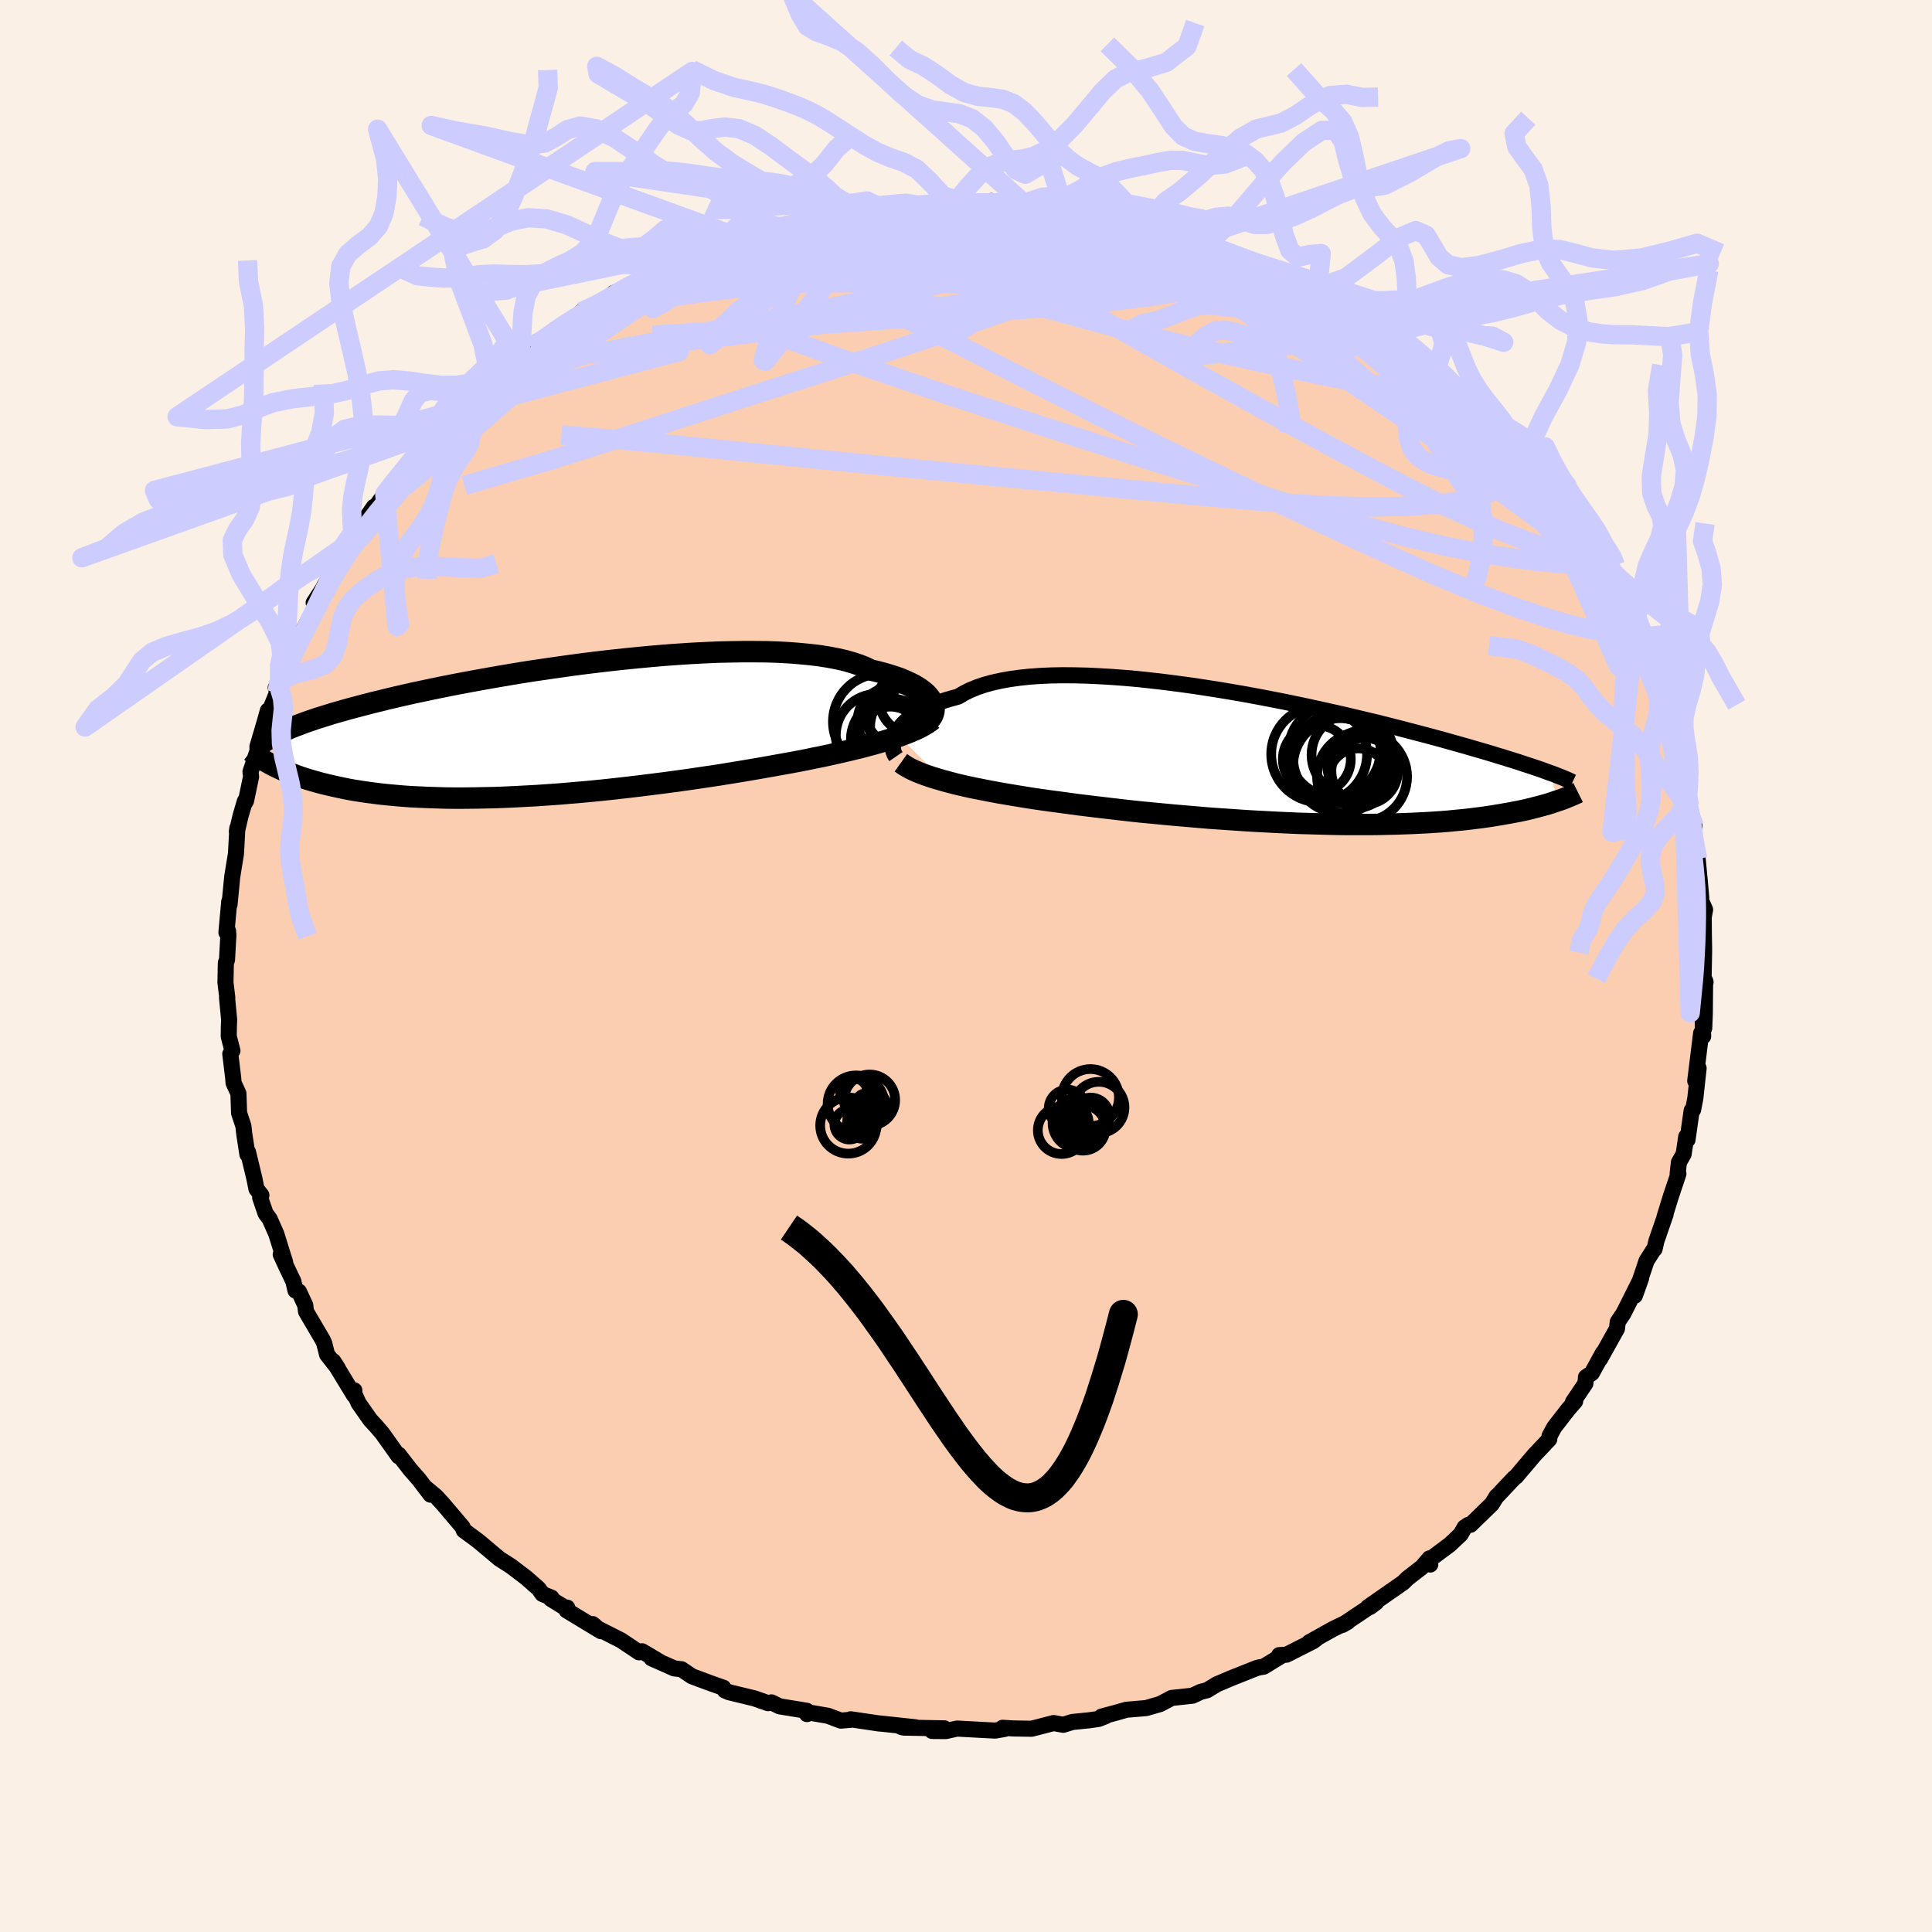 <svg xmlns="http://www.w3.org/2000/svg" width="500" height="500" viewBox="-100 -100 200 200"><defs><clipPath id="c"><path d="m39.42-3.03-.15-.23-.19-.24-.22-.24-.27-.23-.3-.23-.34-.23-.38-.22-.42-.21-.46-.21-.49-.21-.54-.19-.57-.18-.61-.18-.64-.17-.69-.16-.56-.27-.64-.26-.7-.23-.76-.22-.83-.19-.89-.17-.94-.15-1-.12-1.05-.1-1.11-.09-1.14-.06-1.19-.04-1.23-.01h-1.26l-1.29.02-1.32.03-1.34.06-1.36.07-1.37.09-1.39.1-1.39.12L9-7.45l-1.4.14-1.39.15L4.83-7l-1.38.17-1.36.18-1.34.19-1.32.19-1.3.19-1.28.2-1.25.21-1.23.21-1.19.21-1.16.21-1.13.21-1.09.21-1.06.21-1.02.21-.99.21-.95.2-.92.21-.88.2-.84.2-.81.2-.78.19-.74.19-.72.19-.68.18-.66.18-.62.18-.61.17-.57.18-.55.17-.52.16-.5.17-.47.16-.45.16-.42.16-.41.15-.38.15-.36.15-.34.15-.32.14-1.31 3.34.26.14.27.13.28.14.3.14.31.14.32.14.34.14.36.13.37.14.39.14.4.13.42.13.44.13.46.13.48.13.5.12.52.12.53.12.57.12.58.12.61.11.64.1.66.1.69.09.71.09.75.08.77.07.79.07.83.06.85.04.89.04.9.03.94.03.96.01h.98l1.02-.01 1.03-.02 1.06-.02L-4.83 7l1.1-.05 1.12-.06 1.13-.06 1.15-.08 1.16-.08L2 6.57l1.18-.1 1.2-.11 1.19-.12 1.2-.13 1.21-.14 1.2-.14 1.2-.15 1.19-.15 1.19-.16 1.18-.16 1.16-.17 1.15-.17 1.14-.17 1.11-.18 1.1-.18 1.07-.18 1.05-.18 1.02-.18.99-.18.91-.16.91-.17.88-.17.86-.18.85-.17.83-.18.8-.18.78-.18.76-.18.74-.18.71-.19.68-.18.66-.19.63-.19.6-.19"/></clipPath><clipPath id="b"><path d="m-39.84-2.57.17-.29.21-.29.24-.29.28-.29.31-.28.35-.28.39-.27.43-.26.47-.26.5-.24.54-.23.58-.23.62-.21.65-.19.69-.19.57-.34.64-.32.7-.29.76-.26.83-.23.89-.2.95-.17 1-.14 1.05-.11 1.1-.08 1.15-.05 1.19-.02 1.23.01 1.26.03 1.29.06 1.32.08 1.34.1 1.36.12 1.38.15 1.39.16 1.39.18 1.4.19 1.39.21 1.4.22 1.38.23 1.38.24 1.36.25 1.35.26 1.33.26 1.3.27 1.28.27 1.26.28 1.22.27 1.2.27 1.17.28 1.13.27 1.1.26 1.06.27 1.03.26.99.26.96.25.92.24.89.24.85.23.81.23.79.22.75.21.72.21.69.2.66.19.63.19.61.19.58.17.56.18.53.16.5.16.48.16.46.15.43.14.41.14.39.13.37.13.35.13.33.12.91 2.9-.26.09-.28.09-.28.1-.3.09-.32.09-.33.09-.34.09-.36.09-.37.1-.38.09-.41.09-.42.09-.43.08-.46.09-.47.08-.49.09-.51.08-.53.09-.55.08-.57.08-.59.07-.62.08-.65.07-.66.06-.7.07-.72.06-.74.05-.77.05-.8.04-.82.04-.85.03-.87.03-.9.02-.93.02-.95.01H7.1l-1.02-.01-1.03-.02-1.06-.03-1.08-.03-1.09-.03L.71 6.7l-1.12-.05-1.13-.06-1.15-.06-1.16-.07-1.16-.08-1.17-.08-1.17-.08-1.18-.1-1.17-.1-1.18-.1-1.17-.11-1.16-.11-1.16-.11-1.14-.12-1.14-.13-1.11-.13-1.11-.13-1.08-.13-1.06-.13-1.04-.14-1.02-.14-.92-.12-.91-.13-.89-.13-.88-.14-.85-.14-.84-.14-.82-.14-.8-.15-.78-.15-.76-.15-.73-.15-.71-.16-.68-.16-.65-.17-.63-.17"/></clipPath><filter id="a"><feTurbulence baseFrequency=".05" numOctaves="3" result="noise" type="noise"/><feDisplacementMap in="SourceGraphic" in2="noise" scale="2"/></filter></defs><rect width="100%" height="100%" x="-100" y="-100" fill="linen"/><path fill="#FBCEB1" stroke="#000" stroke-linejoin="round" stroke-width="1.667" d="m76.35 1.52.21.16-.05-.17-.03 3.44-.06 1.49-.16-1.1.05 1.94-.21-.33-.61 4.95.22-.64.13-.68-.34 3.11-.23 1.19-.15.08-.43 3.03-.13-.33-.27 1.81-.49.86-.13 1.16.08.02-.79 2.36-.65 2.11.11-.26-.95 2.75-.19.83-.04-.02-.79 1.24-1.21 3.61.64-1.79-.94 1.88-.89 1.76-.58.86-.08.7-1.75 3.14.29-.62-1.14 2.08-.61.42-.06.66-1.28 1.9.22-.06-.72.83-1.45 1.87-.48.89-.03.34-1.56 1.65-1.88 2.22-.13.08-.31.32-1.62 1.72.04-.07-.48.78-2.22 2.16h-.21l-.39.26-.41.72-1.13 1.07-2.23 1.66.21.4-.08-.64-.78.91-1.51 1.17-.42.42-3.66 2.55.21-.01.65-.49-3.5 2.34.54-.31-1.49.72-2.49 1.39.75-.37-.35.26-2.74 1.39-.77.05.33.01-1.93 1.18-.43.07-.31.08-2.64 1.05-1.48.63-1 .61-.66.17-.86.4-2.15.23-1.19.63-1.45.42-2.04.17-1.04.3-1.54.41.42-.04-.71.28-.95.14-1.78.18-.94.29-1-.18-2.28.59-1.88-.03-1.12-.07.21.12-.98.17-1.01-.05-2.94-.16-1.15.26-1.43-.01 1.27-.27-4.22-.08-.26-.07 1.5.04-4.1-.44.36.05-2.98-.44.04.05-1.05.09-1.33-.5-1.85-.32-.33.14-.02-.34-2.82-.46-.84-.41-.36.08-1.39-.49-2.64-.64-.44-.19-.14-.27-1.35-.48-1.91-.71-1.08-.73-.76-.09-2.34-1.04.89.38-1.87-1.11-.31.11-1.89-1.26-2.4-1.21-.51-.45.85.73-3.55-2.15.06-.29.01.16-1.71-1.06.07-.13-.94-.38-.4-.56-1.3-1.14-1.57-1.19-1.2-.77-1.95-1.64-.31-.25-1.41-1.04-.12-.33-2.07-2.44-.68-.74-1.09-.91.52.73-1.22-1.6-.87-.99-1.21-1.56-.01.17-1.7-2.39-.57-.66-.66-.72-1.2-1.71-.52-1.13.07-.21-.03.51-2.15-3.53.48.74-1.12-1.43-.3-1.18-.17-.36-1.71-2.91-.08-.65-.66-1.42-.35-.1-.22-.95-.82-1.72-.49-1.07.46.82-.92-2.95-.68-1.54-.43-.58-.56-1.64.13-.24-.51-.65-.22-1.1-.66-2.73-.06.25-.33-2.16-.08-.76-.45-1.36-.07-2.03-.5-1.08-.04-.52-.3-2.49.22-.33-.38-1.48.01-.98.03-.76-.22-2.31.03.04-.19-1.57.04-2.04.12-.31.14-2.53-.03-.45-.17.15.29-3.19.03.3.28-2.88.38-2.34.02-.26.13-2.44-.05.38.37-1.6.46-1.57-.07.3.19-.33.52-2.49-.06-.51.73-2.19-.01-.42.81-2.76.27-.97.2-.02.78-1.92-.17-.42.42-.54.64-2.1.41-.74.11-.09.69-1.43.39-.73 2.38-4.49-1.11 1.32 1.27-1.95-.18.2 1.04-1.68.44-.63 1.07-2.26.52-.2.47-1.06.75-1.11.85-1.23.2-.05.93-1.3 1.41-1.47 1.17-1.78.72-.62.54-.75.8-1.05 1.28-1.08 1.58-1.73-1.6 1.77 1.74-2.1 1.49-1.24.12-.01 1.84-1.83.63-.46-.2-.02 2.13-1.45.14-.41.44-.31.83-.74 1.34-.41.84-1.03.83-.59 1.36-.67.96-.89 3.67-1.8-.06-.07-.34-.04 2.68-1.12.01-.32.5-.26 3.4-1.22-.81.23 2.25-.97.27-.37 3.37-1.25-.52.2-.03.07 2.02-.71.28-.07 1.07-.19 3.63-1.2-.45.29.23-.12 2.52-.86 2.17-.18.44-.2.43-.1-.83.09 3.09-.25.35-.13 1.57-.25.63.01 2.22-.16 1.08-.07 1.32-.2.91-.05 1.8-.24 1.1.37h1.24l1.17-.31 2 .26.03.05 1.53.08-.11-.05 1.58.29 2.48.05.94.15.51.22 2.6.49-2.16-.6 2.01.38 3.67 1.05 1.69.15-.68-.2 1.29.46.22.17 3.03.76.45.27 2.4.97-.04-.04 2.2.89-1.16-.62 1.83.86.8.22 1.72.81 1.3.44.89.79.01-.04 1.11.35 1.61 1.08 1.93.97 1.94 1.47-.72-.69 1.15.6 2.72 1.77-1.45-.57 1.96 1.39 1.09.54-.16-.16 1.9 1.33 1.01.77.8 1.03 1.84 1.29-1.04-.75 1.71 1.33.56 1.1 2.8 2.51.63.97-.75-.94 2.19 2.2-.82-1.2 1.17 1.33 1.04 1.37.94 1.08.84 1.24 1 1.06 1.31 2.44.14-.28 1.07 2.05 1.14 1.33.36.53.62 1.24.3.71.14.2.46.62 1.04 1.47-.16-.08 1.15 2.35.97 1.82.04.63.69 1.34.49 1.14-.25-1.17 1.54 4.49.08-.46.47 1.53.44 1.95.02.14.33.73.73 2.32.21 1.31.69 2.09-.29.23.53 1.2.52 2.12-.47-1.06.36 1.78-.06.35.5 2.32.21 2.19.16 1.82-.13-.5.13.83.4.91-.14.75.01 1.73.03 1.68-.06 3.19.21.16" filter="url(#a)"/><path fill="#fff" d="m-39.84-2.57.17-.29.21-.29.24-.29.28-.29.31-.28.35-.28.39-.27.43-.26.47-.26.5-.24.54-.23.58-.23.62-.21.65-.19.69-.19.57-.34.64-.32.7-.29.76-.26.83-.23.89-.2.95-.17 1-.14 1.05-.11 1.1-.08 1.15-.05 1.19-.02 1.23.01 1.26.03 1.29.06 1.32.08 1.34.1 1.36.12 1.38.15 1.39.16 1.39.18 1.4.19 1.39.21 1.4.22 1.38.23 1.38.24 1.36.25 1.35.26 1.33.26 1.3.27 1.28.27 1.26.28 1.22.27 1.2.27 1.17.28 1.13.27 1.1.26 1.06.27 1.03.26.99.26.96.25.92.24.89.24.85.23.81.23.79.22.75.21.72.21.69.2.66.19.63.19.61.19.58.17.56.18.53.16.5.16.48.16.46.15.43.14.41.14.39.13.37.13.35.13.33.12.91 2.9-.26.09-.28.09-.28.1-.3.09-.32.09-.33.09-.34.09-.36.09-.37.1-.38.09-.41.09-.42.09-.43.08-.46.09-.47.08-.49.09-.51.08-.53.09-.55.08-.57.08-.59.07-.62.08-.65.07-.66.06-.7.07-.72.06-.74.05-.77.05-.8.04-.82.04-.85.03-.87.03-.9.02-.93.02-.95.01H7.1l-1.02-.01-1.03-.02-1.06-.03-1.08-.03-1.09-.03L.71 6.7l-1.12-.05-1.13-.06-1.15-.06-1.16-.07-1.16-.08-1.17-.08-1.17-.08-1.18-.1-1.17-.1-1.18-.1-1.17-.11-1.16-.11-1.16-.11-1.14-.12-1.14-.13-1.11-.13-1.11-.13-1.08-.13-1.06-.13-1.04-.14-1.02-.14-.92-.12-.91-.13-.89-.13-.88-.14-.85-.14-.84-.14-.82-.14-.8-.15-.78-.15-.76-.15-.73-.15-.71-.16-.68-.16-.65-.17-.63-.17" filter="url(#a)" transform="translate(32.61 -21.52)"/><path fill="#fff" d="m39.42-3.03-.15-.23-.19-.24-.22-.24-.27-.23-.3-.23-.34-.23-.38-.22-.42-.21-.46-.21-.49-.21-.54-.19-.57-.18-.61-.18-.64-.17-.69-.16-.56-.27-.64-.26-.7-.23-.76-.22-.83-.19-.89-.17-.94-.15-1-.12-1.05-.1-1.11-.09-1.14-.06-1.19-.04-1.23-.01h-1.26l-1.29.02-1.32.03-1.34.06-1.36.07-1.37.09-1.39.1-1.39.12L9-7.45l-1.4.14-1.39.15L4.83-7l-1.38.17-1.36.18-1.34.19-1.32.19-1.3.19-1.28.2-1.25.21-1.23.21-1.19.21-1.16.21-1.13.21-1.09.21-1.06.21-1.02.21-.99.21-.95.2-.92.21-.88.2-.84.2-.81.2-.78.19-.74.19-.72.19-.68.18-.66.18-.62.18-.61.17-.57.18-.55.17-.52.16-.5.17-.47.16-.45.16-.42.16-.41.15-.38.15-.36.15-.34.15-.32.14-1.31 3.34.26.14.27.13.28.14.3.14.31.14.32.14.34.14.36.13.37.14.39.14.4.13.42.13.44.13.46.13.48.13.5.12.52.12.53.12.57.12.58.12.61.11.64.1.66.1.69.09.71.09.75.08.77.07.79.07.83.06.85.04.89.04.9.03.94.03.96.01h.98l1.02-.01 1.03-.02 1.06-.02L-4.83 7l1.1-.05 1.12-.06 1.13-.06 1.15-.08 1.16-.08L2 6.57l1.18-.1 1.2-.11 1.19-.12 1.2-.13 1.21-.14 1.2-.14 1.2-.15 1.19-.15 1.19-.16 1.18-.16 1.16-.17 1.15-.17 1.14-.17 1.11-.18 1.1-.18 1.07-.18 1.05-.18 1.02-.18.99-.18.91-.16.91-.17.88-.17.86-.18.85-.17.83-.18.8-.18.78-.18.76-.18.74-.18.71-.19.68-.18.66-.19.63-.19.6-.19" filter="url(#a)" transform="translate(-42.98 -24.47)"/><g fill="none" stroke="#000" transform="translate(32.61 -21.52)"><path stroke-linejoin="round" stroke-width="1.667" d="m-39.86-.16-.11-.16-.09-.19-.07-.21-.04-.23-.02-.25.01-.25.04-.27.07-.28.1-.28.13-.29.17-.29.21-.29.24-.29.28-.29.31-.28.35-.28.39-.27.43-.26.47-.26.5-.24.54-.23.58-.23.62-.21.65-.19.69-.19.57-.34.64-.32.7-.29.76-.26.83-.23.89-.2.95-.17 1-.14 1.05-.11 1.1-.08 1.15-.05 1.19-.02 1.23.01 1.26.03 1.29.06 1.32.08 1.34.1 1.36.12 1.38.15 1.39.16 1.39.18 1.4.19 1.39.21 1.4.22 1.38.23 1.38.24 1.36.25 1.35.26 1.33.26 1.3.27 1.28.27 1.26.28 1.22.27 1.2.27 1.17.28 1.13.27 1.1.26 1.06.27 1.03.26.99.26.96.25.92.24.89.24.85.23.81.23.79.22.75.21.72.21.69.2.66.19.63.19.61.19.58.17.56.18.53.16.5.16.48.16.46.15.43.14.41.14.39.13.37.13.35.13.33.12.31.11.3.11.27.11.26.1.25.1.23.1.22.09.2.09.19.09.17.08" filter="url(#a)"/><path stroke-linejoin="round" stroke-width="2.222" d="m-39.35.48.28.2.32.2.35.2.4.19.43.19.46.18.5.18.54.18.56.17.59.17.63.17.65.17.68.16.71.16.73.15.76.15.78.15.8.15.82.14.84.14.85.14.88.14.89.13.91.13.92.12 1.02.14 1.04.14 1.06.13 1.08.13 1.11.13 1.11.13 1.14.13 1.14.12 1.16.11 1.16.11 1.17.11 1.18.1 1.17.1 1.18.1 1.17.08 1.17.08 1.16.08 1.16.07 1.15.06 1.13.06 1.12.05 1.11.05 1.09.03 1.08.03 1.06.03 1.03.02 1.02.01h1.96l.95-.01.93-.02.9-.02.87-.03.85-.03.82-.04.8-.04.77-.05.74-.05.72-.06.7-.07.66-.06.65-.07.62-.08.59-.07.57-.08.55-.08.53-.09.51-.08.49-.09.47-.08.46-.09.43-.08.42-.09.41-.09.38-.09.37-.1.36-.09.34-.09.33-.09.32-.09.3-.09.28-.1.28-.09.26-.09.25-.08.25-.09.23-.09.22-.09.2-.08.2-.09.2-.08.18-.08.17-.08.16-.08" filter="url(#a)"/><circle cx="3.946" cy="-.408" r="4.96" clip-path="url(#b)" filter="url(#a)"/><circle cx="6.176" cy=".787" r="4.92" clip-path="url(#b)" filter="url(#a)"/><circle cx="3.706" cy=".112" r="3.52" clip-path="url(#b)" filter="url(#a)"/><circle cx="8.656" cy="1.352" r="3.438" clip-path="url(#b)" filter="url(#a)"/><circle cx="8.391" cy="1.922" r="4.658" clip-path="url(#b)" filter="url(#a)"/><circle cx="8.471" cy=".817" r="3.674" clip-path="url(#b)" filter="url(#a)"/><circle cx="5.541" cy="-.768" r="4.76" clip-path="url(#b)" filter="url(#a)"/><circle cx="5.916" cy=".042" r="4.654" clip-path="url(#b)" filter="url(#a)"/><circle cx="7.991" cy="2.057" r="3.062" clip-path="url(#b)" filter="url(#a)"/><circle cx="7.421" cy="-.338" r="4.26" clip-path="url(#b)" filter="url(#a)"/></g><g fill="none" stroke="#000" transform="translate(-42.98 -24.47)"><path stroke-linejoin="round" stroke-width="2.222" d="m39.17-.99.15-.16.12-.16.1-.18.07-.2.05-.2.02-.22-.02-.22-.04-.23-.08-.23-.12-.24-.15-.23-.19-.24-.22-.24-.27-.23-.3-.23-.34-.23-.38-.22-.42-.21-.46-.21-.49-.21-.54-.19-.57-.18-.61-.18-.64-.17-.69-.16-.56-.27-.64-.26-.7-.23-.76-.22-.83-.19-.89-.17-.94-.15-1-.12-1.05-.1-1.11-.09-1.14-.06-1.19-.04-1.23-.01h-1.26l-1.29.02-1.32.03-1.34.06-1.36.07-1.37.09-1.39.1-1.39.12L9-7.45l-1.4.14-1.39.15L4.83-7l-1.38.17-1.36.18-1.34.19-1.32.19-1.3.19-1.28.2-1.25.21-1.23.21-1.19.21-1.16.21-1.13.21-1.09.21-1.06.21-1.02.21-.99.21-.95.2-.92.21-.88.2-.84.2-.81.2-.78.19-.74.19-.72.19-.68.18-.66.18-.62.18-.61.17-.57.18-.55.17-.52.16-.5.17-.47.16-.45.16-.42.16-.41.15-.38.15-.36.15-.34.15-.32.14-.3.15-.29.14-.27.14-.25.14-.23.13-.22.14-.21.13-.19.13-.18.13-.17.13" filter="url(#a)"/><path stroke-linejoin="round" stroke-width="2.222" d="m39.54-1.06-.26.2-.3.21-.34.2-.37.21-.41.2-.44.19-.47.2-.51.19-.54.2-.57.19-.6.19-.63.19-.66.19-.68.18-.71.19-.74.18-.76.18-.78.18-.8.18-.83.18-.85.17-.86.18-.88.17-.91.17-.91.16-.99.18-1.02.18-1.05.18-1.07.18-1.1.18-1.11.18-1.14.17-1.15.17-1.16.17-1.18.16-1.19.16-1.19.15-1.2.15-1.2.14-1.21.14-1.2.13-1.19.12-1.2.11-1.18.1-1.17.1-1.16.08-1.15.08-1.13.06-1.12.06-1.1.05-1.07.04-1.06.02-1.03.02-1.02.01h-.98l-.96-.01-.94-.03-.9-.03-.89-.04-.85-.04-.83-.06-.79-.07-.77-.07-.75-.08-.71-.09-.69-.09-.66-.1-.64-.1-.61-.11-.58-.12-.57-.12-.53-.12-.52-.12-.5-.12-.48-.13-.46-.13-.44-.13-.42-.13-.4-.13-.39-.14-.37-.14-.36-.13-.34-.14-.32-.14-.31-.14-.3-.14-.28-.14-.27-.13-.26-.14-.24-.14-.24-.13-.22-.14-.21-.13-.2-.13-.19-.13-.18-.12-.17-.13-.17-.12-.15-.12" filter="url(#a)"/><circle cx="35.247" cy="-.878" r="3.496" clip-path="url(#c)" filter="url(#a)"/><circle cx="37.222" cy="-.258" r="4.168" clip-path="url(#c)" filter="url(#a)"/><circle cx="35.277" cy="1.022" r="4.216" clip-path="url(#c)" filter="url(#a)"/><circle cx="33.797" cy=".592" r="4.294" clip-path="url(#c)" filter="url(#a)"/><circle cx="34.882" cy=".602" r="3.388" clip-path="url(#c)" filter="url(#a)"/><circle cx="34.167" cy="-.813" r="4.962" clip-path="url(#c)" filter="url(#a)"/><circle cx="35.652" cy="-1.608" r="3.028" clip-path="url(#c)" filter="url(#a)"/><circle cx="37.617" cy="-3.158" r="3.636" clip-path="url(#c)" filter="url(#a)"/><circle cx="35.142" cy=".877" r="3.258" clip-path="url(#c)" filter="url(#a)"/><circle cx="37.132" cy="-1.228" r="4.346" clip-path="url(#c)" filter="url(#a)"/></g><g fill="none" stroke="#CCF" stroke-linejoin="round" stroke-width="2"><path d="m-39.78-67.74 2.51-1.17 1.73-.63 1.89-.54 2.3-.55 2.69-.6 3.03-.63 3.27-.65 3.46-.66 3.59-.67 3.68-.66 3.68-.61 3.57-.57 3.35-.54 3.18-.54 3.19-.5 3.41-.4" filter="url(#a)"/><path d="m-29.92-72.57.3-.1 1.49-.38 2.01-.38 2.26-.24 2.41-.11 2.61-.02 2.86.04 3.14.07 3.38.09 3.58.12 3.71.14 3.8.19 3.84.21 3.83.24 3.75.26 3.62.27 3.46.22 3.3.15 3.21.12 3.29.23m34.36 28.53.36.64.3.62.18.43.08.25-.03.11-.18-.03-.36-.2-.58-.42-.84-.73-1.15-1.13-1.52-1.61-1.92-2.13-2.34-2.64-2.73-3.1-3.16-3.59-3.74-4.24M-3.62-78.96l1.1-.07 1.26-.01 1.19.02L1-79l.89.03.64.04.35.06.08.08-.21.1-.48.12-.8.14-1.17.15-1.58.15-2.03.14-2.53.15-3.15.21-4.09.35m56.45 11.9-.31.05.71.58.95.68 1.01.71.98.73.91.7.77.63.58.49.36.34.13.18-.11.01-.39-.2-.73-.5-1.14-.86-1.51-1.25-1.91-1.66" filter="url(#a)"/><path d="m-29.92-72.57.25-.14 1.34-.49 1.75-.55 1.88-.49 1.91-.41 1.98-.36 2.11-.35 2.24-.36 2.32-.38 2.35-.38 2.33-.38 2.27-.35 2.16-.33 1.96-.3 1.7-.26 1.4-.22 1.18-.19 1.1-.16 1.11-.14m14.26 1.99.85.11.21.2.09.38.01.54-.17.67-.51.76-.96.84-1.46.89-2 .95-2.48 1.04L8.3-69.3l-3.41 1.26L1-66.66l-4.43 1.52-5 1.66-5.61 1.81-6.23 1.99-6.86 2.22-7.54 2.45-8.29 2.64-8.97 2.62m38.01-27.95.44-.14.61-.09.99-.08 1.32-.09 1.52-.11 1.61-.11 1.63-.11 1.63-.1 1.57-.09 1.47-.08 1.32-.07 1.16-.05.95-.04.75-.03.51-.02.25-.01-.08-.01-.44-.01-.83-.01-1.21-.02-1.63-.06" filter="url(#a)"/><path d="m55.64-54.54.88 1.22.4 1.1-.05.99-.52.91-1.01.81-1.53.7-2.08.57-2.67.42-3.25.24-3.87.06-4.47-.13-5.08-.31-5.68-.46-6.26-.58-6.85-.66-7.45-.71-8.1-.78-8.79-.85-9.53-.95-10.35-1.04-11.26-1m8.05-15.78.55-.31 1.54-.34 2.1-.33 2.44-.29 2.73-.24 2.97-.16 3.16-.07 3.32.02 3.48.11 3.67.15 3.85.19 4.04.2 4.17.23 4.26.26 4.31.29 4.31.3 4.27.33 4.18.36 4.01.38 3.68.25M1.43-78.88 2.56-79l.81.07.37.12-.01.18-.34.22-.66.29-1.07.35-1.6.4-2.25.48-3 .57-3.79.68-4.53.84-5.25.97-6.23 1.08" filter="url(#a)"/><path d="m14.16-77.65-.73-.19.69.28.76.44.21.46-.45.47-1.02.54-1.51.65-2.01.77-2.58.89-3.26.98L.29-71.3l-4.73 1.12-5.46 1.17-6.16 1.25-6.81 1.34-7.5 1.45-8.38 1.63m15.38-12.03.7-.17 1.34-.36 1.41-.39 1.29-.35 1.18-.31 1.04-.27.81-.19.47-.1.08.01-.29.11-.63.21-1.02.31-1.47.42-1.93.52-2.39.61m78.42 20.78 1.08 1.29 1.03 1.28.99 1.27.95 1.28.9 1.24.81 1.15.7 1.03.57.84.41.63.23.39.03.13-.16-.13-.33-.35-.48-.55-.62-.7-.77-.86-.96-1.08-1.23-1.42-1.63-1.92-2.12-2.58-2.61-3.21" filter="url(#a)"/><path d="m-.91-79.25 1.23.26 1.59.18 1.82.2 1.91.27 1.96.32 2 .37 2.09.39 2.17.41 2.16.41 2.03.39 1.81.36 1.56.32 1.37.3 1.25.3 1.1.27m-68.91 9.94.85-.86 1.02-.75 1.2-.77 1.23-.75 1.12-.65.91-.51.71-.38.55-.25.42-.13.27-.02.13.12-.06.25-.29.41-.55.59-.83.79-1.13.98-1.44 1.21-1.76 1.43-2.07 1.67-2.39 1.93-2.75 2.22-3.22 2.56-3.82 3.04m24.94-19.91 1.77-.79 1.58-.65 1.46-.52 1.37-.4 1.36-.35 1.45-.35 1.57-.37 1.66-.37 1.68-.39 1.65-.36 1.57-.35 1.44-.31 1.26-.28 1.05-.23.82-.18.61-.13.41-.09.2-.06-.04-.02-.3.02-.59.06-.95.11-1.48.18" filter="url(#a)"/><path d="m-36.11-69.54.43-.09 1.62-.2 2.62-.26 3.38-.25 4.05-.19 4.62-.13 5.13-.06 5.56-.01 5.94.05 6.22.13 6.44.22 6.61.31 6.77.36 6.75.22" filter="url(#a)"/><path d="m-40.74-66.85 1.5-1.01 1.47-.85 1.04-.59.78-.44.68-.34.61-.27.54-.19.41-.09.25.04.04.18-.23.36-.54.55-.86.78-1.18 1-1.48 1.21-1.78 1.41-2.1 1.65-2.47 1.91-2.92 2.22-3.39 2.52-3.87 2.88m108.51-1.62 1.2 1.13.48.45.34.43.23.43.04.33-.25.1-.61-.19-1.08-.59-1.59-1.06-2.17-1.57-2.74-2.11-3.26-2.63-3.78-3.16-4.4-3.75m-47.12-10.56 1.35-.17 1.37-.1 1.45-.11 1.43-.1 1.37-.09 1.29-.07 1.17-.04 1.02-.02h.81l.57.01.28.03-.05.04-.39.06-.73.09-1.09.09-1.46.12-1.88.12-2.39.15-3.09.17" filter="url(#a)"/><path d="m-13.88-77.91 2.18-.21 1.51-.16 1.39-.15 1.41-.12 1.44-.11 1.4-.1 1.31-.09 1.19-.07 1.03-.05.84-.02h.6l.33.02.02.03-.33.06-.7.08-1.06.09-1.41.11-1.78.13-2.23.15-2.91.19m-35.46 13.98 1.12-.56.97-.68 1.02-.69 1.07-.68 1.04-.61.89-.49.66-.32.4-.13.18.06-.02.21-.22.39-.43.57-.68.76-.98 1.01-1.33 1.26-1.72 1.58-2.15 1.93-2.62 2.29-3.06 2.64-3.4 2.87-3.68 3.05m64.1-29.16 1.64.21 1.43.16 1.03.17.69.18.45.19.33.24.21.27.04.31-.22.33-.52.35-.85.37-1.17.41-1.51.46-1.88.5-2.31.53-2.77.55-3.27.56-3.74.57-4.19.6-4.59.63-4.98.66-5.44.68-6.2.8m97.34 28.68.28.38.45.69.52.85.52.97.49 1 .41.9.3.71.15.47.01.21-.14-.05-.33-.33-.52-.64-.75-1.02-1.01-1.44-1.27-1.87-1.51-2.3-1.74-2.68-1.92-3-2.17-3.4M14.01-77.87l2.78.76 1.74.51 1.4.55 1.49.66 1.72.81 1.92.92 2.01.97 2.01 1 1.95 1 1.88.99 1.82.99 1.8.99 1.75.98 1.67.92 1.52.8 1.33.67 1.14.55 1.01.47.88.41.68.3.32.03m-75.31-10.72 1-.54 1.26-.51 1.04-.37.97-.31 1.02-.31 1.08-.32 1.06-.3.96-.27.76-.22.53-.14.25-.05-.06.05-.4.14-.76.25-1.1.36-1.51.51-2.03.71-2.7.98" filter="url(#a)"/><path d="m-29.92-72.57.23-.15 1.27-.54 1.66-.62 1.71-.59 1.64-.5 1.59-.44 1.57-.42 1.57-.42 1.5-.4 1.34-.37 1.09-.32.76-.25.45-.17.17-.11.01-.05" filter="url(#a)"/><path d="m-33.82-71.09 1.08-.44 1.22-.47.92-.37.66-.26.39-.11.03.1-.4.36-.84.6-1.25.84-1.63 1.09-2.07 1.34-2.59 1.63-3.25 1.99-4.11 2.49m57.22-15.84 1.35.22.96.17 1.44.32 1.68.39 1.58.39 1.35.35 1.12.31.96.29.76.24.48.15.09.04-.36-.11-.77-.24-1.07-.35-1.35-.39m44.51 33.44.2.6-.2.48-.65.23-1.1.03-1.53-.12-1.99-.21-2.48-.32-3.02-.47-3.59-.69-4.19-.97-4.82-1.29-5.46-1.61-6.13-1.87-6.85-2.13-7.6-2.39-8.36-2.69-9.16-3.03-9.93-3.39-10.55-3.8m-2.24-8.17.58-.15 1.14-.33 1.38-.37 1.51-.4 1.51-.39 1.44-.37 1.33-.33 1.19-.3.99-.24.75-.18.51-.12.28-.06.1-.01-.14.05-.49.12-.95.23-1.4.32-1.54.32" filter="url(#a)"/><path d="m10.11-78.51.92.19 1.04.24 1.1.23 1.24.27 1.43.32 1.51.34 1.41.34 1.18.29.91.23.67.19.44.13.18.07-.12-.02-.5-.12-1.05-.27-1.85-.47-2.9-.75" filter="url(#a)"/><path d="m-6.02-78.69 1.16-.08 1.36-.07 1.52-.01 1.62.06 1.68.09 1.69.11 1.66.14 1.6.14 1.53.16 1.45.15 1.35.15 1.26.13 1.14.11.97.09.77.07.52.04h.25l-.07-.03-.35-.09-.6-.11-.82-.15-1.15-.22m-40.73 4.33 2.01-.74.89-.31.74-.23.83-.25.95-.27.98-.28.9-.24.77-.19.59-.11.35-.02.09.08-.2.19-.51.31-.79.42-1.05.53-1.32.65-1.65.8-2.05.97-2.54 1.17-3.04 1.38-3.49 1.55-3.84 1.71m88.11 5.51 1.02.73.64.56.8.8.89.94.82.86.59.64.34.38.11.16-.09.01-.26-.11-.45-.23-.66-.37-.92-.56-1.27-.83-1.67-1.17-2.15-1.59-2.69-2.03-3.17-2.45-3.44-2.75" filter="url(#a)"/><path d="m-13.92-77.7.43-.15.59-.09.94-.1 1.24-.12 1.42-.13 1.47-.13 1.47-.13 1.42-.11 1.31-.11 1.14-.09.93-.07.67-.04.38-.02h.05l-.31.03-.71.05-1.18.09-1.68.11-2.18.1m44.8 10.08 1.2.86.89.59 1.05.72 1.12.83 1.14.87 1.13.87 1.12.86 1.11.85 1.08.84.99.81.86.71.66.56.43.36.19.16-.02-.03-.23-.22-.49-.44-.84-.78-1.29-1.2M28.91-73.15l.78.36.45.49-.19.49-.89.45-1.54.44-2.13.5-2.75.54-3.47.56-4.32.54-5.26.51-6.31.51-7.39.56-8.47.62-9.47.63-10.38.64" filter="url(#a)"/><path d="m26.04-74.28 1.17.45.54.21.52.24.47.28.3.26v.21l-.35.12-.7.05-1.05-.03-1.44-.09-1.9-.2-2.46-.34-3.09-.51-3.74-.67-4.41-.83-5.12-.97-5.95-1.13" filter="url(#a)"/><path d="m12-78.25 2.35.55 2.29.58 1.81.51 1.53.49 1.49.54 1.58.6 1.67.66 1.67.67 1.61.66 1.48.61 1.34.56 1.19.5 1.07.44.93.38.76.31.52.2.2.05-.15-.12-.44-.26-.58-.32-.65-.36m-59.03-3.73.44-.11.7-.17.64-.1.46.01.15.17-.28.37-.72.58-1.18.81-1.72 1.07-2.35 1.36-3.05 1.69-3.73 2.04-4.37 2.4-5.07 2.8" filter="url(#a)"/><path d="m33.63-70.93 1.23.56 1.34.77 1.17.72.86.57.55.44.32.34.09.27-.13.21-.35.12-.59.05-.84-.03-1.09-.11-1.38-.2-1.7-.31-2.07-.42-2.45-.55-2.86-.67-3.27-.79-3.72-.95-4.21-1.13-4.73-1.34-5.29-1.56-5.92-1.73M12-78.25l2.22.5 1.98.46 1.27.3.73.21.42.19.23.2.03.2-.27.19-.67.12-1.16.05-1.7-.03-2.25-.11-2.79-.18-3.31-.22-3.86-.28-4.48-.34-5.36-.41m51.94 13.38.39.28.75.65.63.67.36.58.08.47-.18.4-.41.37-.66.31-.96.2-1.34.03-1.75-.17-2.17-.35-2.57-.5-2.94-.62-3.31-.71-3.67-.81-4.05-.94-4.46-1.11-4.95-1.3-5.52-1.51-6.18-1.71-6.75-1.94-6.99-2.28" filter="url(#a)"/><path d="m63.15-44.25.72.96.19.6-.21.32-.55.04-.89-.19-1.2-.38-1.55-.53-1.92-.69-2.32-.9-2.76-1.18-3.24-1.5-3.77-1.89-4.33-2.27-4.9-2.64-5.5-3.01-6.12-3.39-6.75-3.78-7.4-4.22-8.03-4.66m11.39-4.31 2.7.69 1.52.34 1.01.25.94.27 1 .32 1.02.34.93.33.75.28.47.21.18.12-.12.04-.39-.03-.64-.09-.9-.15-1.22-.23-1.63-.32-2.13-.45-2.62-.56-3-.67-3.31-.77" filter="url(#a)"/><path d="m60.63-48.46.89 1.56.6.99.47.81.28.62.04.35-.24.07-.51-.22-.78-.48-1.04-.71-1.3-.93-1.58-1.15-1.88-1.39-2.2-1.7-2.6-2.07-3.04-2.51-3.5-2.97-3.91-3.38-4.22-3.74-4.55-4.12m35.49 31.2.77 1.85.09 1.12-.51.55-1.05.11-1.57-.22-2.08-.48-2.61-.76-3.19-1.06-3.77-1.42-4.38-1.82-5-2.23-5.64-2.61-6.34-2.99-7.08-3.38-7.84-3.83-8.6-4.32-9.43-4.8-10.49-5.2M12-78.25l2.23.5 1.99.46 1.3.31.76.21.49.2.32.22.14.22-.12.21-.49.16-.94.08-1.43.01-1.92-.06-2.41-.12-2.87-.16-3.38-.2-3.93-.27-4.59-.35-5.2-.48m-28.06 7.77.05-.13.48-.31.71-.39.71-.35.6-.25.42-.12.18.03-.13.2-.47.4-.89.64-1.36.93-1.87 1.22-2.37 1.53-2.85 1.84-3.48 2.26" filter="url(#a)"/><path d="m39.5-67.75 1.32.79 1.09.77.83.62.72.55.67.49.62.47.53.43.41.4.25.32.06.23-.14.14-.34.04-.55-.07-.79-.22-1.07-.42-1.43-.66-1.81-.92-2.21-1.16-2.6-1.37-2.92-1.55-3.18-1.72-3.36-1.87-3.58-2.06m-4.34-2.3.86.07.21.1.07.19-.01.28-.24.31-.66.33-1.24.29-1.92.24-2.63.19-3.35.14-4.06.14-4.74.13-5.41.1-6.05.03-6.57-.16" filter="url(#a)"/><path d="m23.68-75.21 1.39.65.32.42-.4.36-.99.38-1.52.45-2.06.55-2.73.64-3.51.72-4.39.8-5.29.89-6.15.96-7.01 1.06-7.91 1.13-8.93 1.13-10 1.04m2.18-7.32 2.05-.76 1.1-.46.9-.4.77-.31.54-.17.24.02-.02.18-.26.34-.47.5-.72.66-1.03.85-1.43 1.08-1.87 1.34-2.35 1.62-2.81 1.87-3.29 2.11-3.81 2.34-4.46 2.7" filter="url(#a)"/><path d="m54.39-55.57.33.49.29.3.35.33.36.39.33.47.27.5.17.51.03.43-.16.31-.38.14-.65-.07-.92-.3-1.21-.56-1.51-.84-1.84-1.12L47.66-56l-2.56-1.71-2.95-1.99-3.33-2.25-3.67-2.49-3.93-2.72-4.12-2.93-4.34-3.2" filter="url(#a)"/><path d="m57.85-51.84.73.96.44.82.11.62-.32.31-.79-.09-1.33-.52-1.93-.99-2.58-1.51-3.24-2.05-3.9-2.58-4.56-3.11-5.32-3.63-6.38-4.2-7.77-4.89M-.91-79.25.2-80.64l1.21-1.32 1.22-.87 1.15-.43 1.07-.17 1.05-.12 1.12-.27 1.27-.62 1.4-1.08 1.5-1.5 1.49-1.77 1.42-1.71 1.35-1.31 1.43-.73 1.73-.36 2.14-.65 2.13-1.66.85-2.4" filter="url(#a)"/><path d="m-28.41-92.81 2.3 1.14 2.13.73 1.61.34 1.5.37 1.52.49 1.48.54 1.32.54 1.19.6 1.11.67 1.14.73 1.22.8 1.31.84 1.37.76 1.39.59 1.38.47 1.37.72 1.33 1.27 1.34 1.46 1.49.5 20.7 3.57-.78-.31-.88-.26-1.3-.33-1.4-.34-1.28-.3-1.11-.24-1.03-.2-1.04-.18-1.1-.18-1.14-.18-1.12-.17-1.09-.14-1.03-.11-1.01-.07-1.03-.04-1.09-.03-1.16-.03-1.21-.06-1.25-.06-1.26-.02-1.1-.03m-1.32.2-1.3-.2-1.34.11-1.24.13-1.17.07-1.09.01-1-.05-.92-.09-.92-.09-.97-.04-1.08.02-1.18.06-1.25.07-1.27.07-1.31.09-1.34.1-1.34.11-1.24.07-1.1-.01-.69-.32" filter="url(#a)"/><path d="m-4.94-78.76-1.26.26-1.32.33-1.2.36-1.1.47-.98.57-.88.62-.79.6-.78.52-.83.47-.91.52-.94.72-.91 1.03-.83 1.35-.76 1.58-.74 1.65-.68 1.57-.57 1.46-.38 1.26-.16.75.2.06 12.52-15.92-.68 1.5-1.02.2-1.02.22-.91.28-.82.26-.81.28-.85.44-.91.69-.91.95-.92 1.14-.91 1.15-.95.99-.97.73-.98.49-.91.36-.81.38-.74.52-.75.68-.84.8-.92.81-.74.72.09.63 17.65-14.23-1.38-.66-1.15.19-.99.09-.9-.18-.93-.36-1.08-.43-1.23-.43-1.35-.39-1.38-.29-1.39-.19-1.38-.11-1.36-.09-1.32-.11-1.25-.16-1.19-.17-1.2-.18-1.28-.17-1.41-.11-1.49-.02-1.48.07h-4.39l27.61 4.08-1.96-1.03-.81-.49-.81-.77-1.13-.96-1.43-1.05-1.61-1.18-1.68-1.26-1.66-1.09-1.59-.68-1.47-.18-1.32.16-1.19.22-1.11-.04-1.23-.55-1.59-1.14-2.08-1.44-1.75-1.01-2.86-1.69-.15-.79 1.73.93 2.19 1.37 1.96 1.14 1.68 1.1 1.57 1.35 1.6 1.52 1.66 1.46 1.68 1.23 1.67 1.02 1.6.93 1.55.93 1.56.95 1.65.79 1.62.44 1.02.07-2.61.38-1.55.89-.91.56-.95.51-1.13.45-1.17.36-1.07.32-.93.35-.81.43-.79.54-.84.65-.92.76-.98.81-.99.79-1.06.74-1.18.74-1 .56 13.53-8.48-.75-.03-1.71-.42-1.82-1.11-1.65-1.3-1.39-.93-1.21-.46-1.27-.31-1.53-.59-1.87-1.08-2.11-1.46-2.15-1.44-1.97-.99-1.66-.29-1.33.37-1.14.74-1.2.65-1.53.19-2.09-.35-2.64-.6-2.82-.47-2.68-.59 31.99 11.64.69-.12 1.28-.19 1.35-.15h1.27l1.26.2 1.27.37 1.23.53 1.14.64 1.04.7.98.71.98.69 1.03.67 1.09.69 1.14.7 1.16.65 1.17.5 1.13.3 1.09.22 1.08.48 1.1 1.15 1.04 1.59" filter="url(#a)"/><path d="m-23.37-75.37-1.32.24-.86-.06-.99-.04-1.19.11-1.29.22-1.33.23-1.34.17-1.37.07-1.34.04-1.25.13-1.17.29-1.12.44-1.2.5-1.36.5-1.52.48-1.56.5-1.45.55-1.29.57-1.26.46-1.54.12 23.76-4.88-.58.2-1.32.5-1.34.51-1.28.43-1.26.32-1.3.18-1.34.03-1.37-.07-1.37-.08-1.38.02-1.4.18-1.47.3-1.55.32-1.64.24-1.69.09-1.67-.03-1.57-.04-1.4.06-1.25.16-1.22.16-1.33.03-1.41-.1-1.28-.13-1.49-.68" filter="url(#a)"/><path d="m-56.22-77.6 2.43 1.14 2.05.55 1.67-.07 1.47-.51 1.52-.61 1.73-.36 1.93.12 2.03.59 1.99.91 1.86.9 1.65.63 1.43.15 1.21-.37 1.06-.79 1.02-.89 1.26-.45 1.95.58 3.12 1.15-.22.02.3-.43.63-.78.87-.89 1.03-.9 1.1-.87 1.12-.78 1.14-.67 1.16-.62 1.15-.63 1.02-.7.81-.76.65-.81.68-.87.99-.86.88-1m86.94 72.01-.63-1.62-.62-1.17-.75-1.07-.92-1.09-.9-1.13-.79-1.12-.74-1.05-.81-.94-.97-.85-1.05-.82-1.02-.84-.87-.89-.71-.91-.65-.89-.76-.81-.98-.72-1.23-.67-1.34-.66-1.32-.63-1.35-.46-1.55-.19-1.3-.17m17.36-2.05.09.87.12 1.03.18 1.03.26 1.11.31 1.21.34 1.25.36 1.22.37 1.15.38 1.12.36 1.13.3 1.24.2 1.37.06 1.43-.06 1.36-.07 1.13.18.98" filter="url(#a)"/><path d="m-58.76-50.34.95-1.32.77-.95.76-.88.77-.86.77-.82.71-.75.69-.71.72-.72.77-.75.83-.79.85-.79.83-.76.8-.71.77-.67.74-.64.65-.57.44-.38-.58.72.15-.57.26-.91.14-1.51.1-1.86.33-1.77.72-1.39 1.1-.98 1.35-.7 1.4-.63 1.25-.77 1.01-1.07.78-1.38.65-1.6.68-1.62.78-1.51.92-1.4.99-1.38 1-1.45.98-1.44.95-1.17.92-.77.83-.64.69-1.17.19-2.22-53.32 35.74 2.86.29 2.31-.06 1.71-.43 1.44-.65 1.63-.61 2-.4 2.18-.25 2.06-.29 1.75-.41 1.49-.5 1.42-.39 1.51-.13 1.6.13 1.67.25 1.68.2 1.66-.01 1.58-.25 2.04-.39-.53-1.69-.4-1.9-1.22-3.28-1.29-3.41-.48-2.36.53-1.09 1.19-.39 1.34-.41 1.2-.9.99-1.48.87-1.88.83-2.07.76-2.07.62-1.99.51-1.9.49-1.76.42-1.57-.06-1.84" filter="url(#a)"/><path d="m-50.92-58.93.03 1.03-.16 1.48-.12 1.35-.25 1.03-.46.85-.6.83-.6.93-.54 1.07-.45 1.22-.39 1.35-.36 1.42-.32 1.4-.27 1.28-.21 1.14-.14 1.13-.05 1.33" filter="url(#a)"/><path d="m-50.92-58.93-1.28-.37-1.74-.15-1.57-.13-1.06.29-.65.8-.51 1.12-.57 1.2-.81 1.09-1.07.93-1.3.78-1.48.65-1.6.52-1.73.39-1.85.26-1.94.18-1.93.2-1.84.33-1.7.51-1.59.66-1.57.68-1.63.55-1.69.27-1.59-.13-.39-.93L-29.7-63.6l-.5.14-.79.15-.99.06-1.18-.05-1.41-.14-1.57-.12-1.58.01-1.45.19-1.25.38-1.09.49-.96.51-.91.46-.91.37-.95.27-.97.23-.96.28-.93.4-.95.5-1.07.49-.92.06" filter="url(#a)"/><path d="m-54.27-55.58-.16-1.28-.92.2-1.28.49-1.73.22-2.09-.05-2.1.03-1.75.4-1.2.87-.78 1.2-.62 1.27-.76 1.12-1.08.86-1.44.59-1.74.43-1.91.35-1.94.35-1.9.39-1.8.42-1.79.45-1.86.54-2.02.76-2.04 1.19-1.82 1.55-2.52.97 37.25-13.32.92-.16-.23.81-.24 1.39-.16 1.53-.24 1.47-.35 1.38-.48 1.31-.59 1.21-.68 1.07-.7.95-.66.88-.54.91-.42.98-.3 1.08-.15 1.23.04 1.39.21 1.48.19 1.24-.25.27-1.27-13.71 1.15-1.46.98-1.21.83-1.04.73-1 .65-1.01.58-1.02.53-.98.55-.89.64-.82.76-.79.85-.8.86-.8.84-.8.78-.77.74-.75.67-.77.5-.81.24-.69M74.65-18.02l-.28.62-.1.94-.59 1.02-1.01 1.04-1.03 1.12-.66 1.2-.17 1.25.21 1.22.28 1.13.05.98-.34.87-.76.84-.99.91-1.01 1.06-.89 1.29-.96 1.64-1.15 2.19" filter="url(#a)"/><path d="m-62.9-45.18-.82.65-.66.96-.85.96-1.07.81-1.15.67-1.15.64-1.13.73-1.15.83-1.22.91-1.27.94-1.31.89-1.36.81-1.47.7-1.66.58-1.81.49-1.78.51-1.5.63-1.05.87-.73 1.11-.82 1.27-1.31 1.31-1.71 1.33-1.31 1.84 27.82-19.38-.18-1.57-.05-1.51.13-1.38.27-1.37.34-1.5.3-1.66.18-1.83-.03-2.03-.25-2.19-.41-2.3-.54-2.39-.57-2.41-.51-2.34-.23-2.12.21-1.73.72-1.27 1.08-.93 1.16-.86.92-1.06.59-1.39.29-1.66.09-1.78-.21-2.06-.84-3.16 16.06 26.18-1.41.8-.88.52-.89.55-.93.65-.92.7-.88.7-.82.67-.8.66-.8.67-.82.71-.86.77-.89.83-.91.9-.92.96-.9 1-.86 1.01-.79.98-.75.93-.74.88-.74.84-.75.85-.76.92-.77 1.04-.76.87-5.64 11.69-.02-1.77.24-1.09-.19-1.35-.99-2-1.54-2.5-1.5-2.48-.86-2.05-.05-1.49.55-1.13.74-1.05.56-1.24.23-1.49-.03-1.69-.11-1.73-.04-1.68.09-1.64.14-1.68.09-1.87.02-2.11.02-2.28.05-2.32-.12-2.37-.52-2.52-.09-2.17" filter="url(#a)"/><path d="M-71.04-29.34v.68l.29.97.09 1.05-.12 1.08-.12 1.19.04 1.33.24 1.41.34 1.41.32 1.34.21 1.2.11 1.05v.95l-.08.88-.12.87-.12.91-.06 1.01.07 1.15.22 1.32.28 1.46.24 1.51.32 1.49.74 1.99m-2.89-26.25.43-1.56.12-1.13.04-1.15.09-1.35.11-1.54.08-1.58.08-1.49.11-1.36.17-1.28.22-1.24.28-1.27.28-1.32.25-1.38.16-1.42.13-1.44.18-1.36.36-1.26.54-1.22.59-1.45.4-2.08-.1-2.98" filter="url(#a)"/><path d="m-71.46-28.8.68-.81 1.35-.65 1.7-.39 1.39-.54.84-.92.41-1.24.24-1.35.27-1.24.43-1.06.63-.88.81-.75.92-.71 1.01-.67 1.1-.59 1.24-.45 1.42-.25 1.59-.07 1.66.05 1.69.1 1.8.05 1.65-.49" filter="url(#a)"/><path d="m-71.29-28.38.07-.54.32-.86.41-.95.46-.96.52-1 .59-1.09.62-1.17.62-1.19.59-1.15.55-1.07.55-1.02.56-.98.59-.99.62-.99.64-.99.66-.96.66-.93.67-.89.68-.87.74-.9.86-1.02 1.05-1.24 1.18-1.51M73.75-21.42l.71-2.06-.14-1.16.01-1.12.31-1.33.44-1.5.35-1.53.17-1.48.13-1.44.28-1.47.48-1.58.51-1.67.26-1.72-.13-1.67-.43-1.53-.45-1.31.26-1.82" filter="url(#a)"/><path d="m73.02-23.74.2-.78.03-.92-.1-1.14-.06-1.3v-1.4l.01-1.39-.02-1.32-.01-1.27.01-1.3.05-1.4.03-1.54-.02-1.61-.07-1.59-.04-1.47.07-1.4.45-1.48 1.42 49.9.21-2.12.12-1.2.1-1.23.08-1.4.07-1.43.04-1.32.02-1.17v-1.04l-.02-.98-.04-1.01-.08-1.09-.11-1.17-.13-1.21-.17-1.17-.19-1.1-.21-1.01-.22-.95-.23-.97-.22-1.04-.21-1.17-.22-1.34-.25-1.49-.29-1.53-.33-1.18-.93-3.62.73-1.27 2.11-2.49 1.43-1.95-.2-1.14-1.27-.73-1.48-.75-1.1-1.01-.53-1.29.05-1.51.48-1.64.76-1.71.86-1.73.78-1.71.64-1.73.51-1.82.46-1.98.41-2.16.3-2.23.03-2.2-.29-2.09-.43-2.11-.16-2.41.4-2.93.65-3.35M63.45-1.39l.27-1.31.69-1.11.28-.88.16-.77.33-.79.59-.92.75-1.08.77-1.2.74-1.23.69-1.21.65-1.14.58-1.08.47-1.05.33-1.07.17-1.12.03-1.18-.08-1.26-.09-1.29.02-1.33.22-1.33.38-1.32.31-1.26.03-1.03-.06-.28" filter="url(#a)"/><path d="m70.39-30.95.01-1.34-.21-1.29-.3-1.34-.5-1.3-.65-1.17-.69-1.02-.58-.91-.41-.87-.28-.89-.21-.92-.26-.97-.41-1-.57-1.04-.72-1.08-.8-1.13-.83-1.19-.83-1.28-.8-1.35-.74-1.36-.64-1.34 10.42 22.79 1.35-2 1.21-1.97-.16-1.43-.64-1.3-.39-1.41-.02-1.49.19-1.43.27-1.35.38-1.38.56-1.52.67-1.69.53-1.76.14-1.69-.34-1.54-.62-1.51-.55-1.73-.18-2.13.17-2.49.2-2.51-.33-1.98" filter="url(#a)"/><path d="m75.74-11.08-.31-1.63-.16-1.06-.11-.83-.13-.81-.17-.88-.21-.99-.26-1.1-.29-1.21-.33-1.26-.34-1.28-.35-1.22-.34-1.16-.33-1.12-.35-1.12-.41-1.2-.49-1.31-.54-1.33-.23-.36" filter="url(#a)"/><path d="m72.02-62.19-.45 2.66.14 2.23-.06 2.22-.38 2.29-.33 2.13.05 1.73.44 1.3.52 1.03.19 1.05-.31 1.24-.67 1.42-.62 1.44-.33 1.38-.19 1.52-.52 2.09-.33 2.4-2.3 20.2.95-.14.48-.91.12-1.06-.06-1.14-.08-1.23-.04-1.29v-1.29l-.01-1.25-.04-1.21-.07-1.19-.05-1.23v-1.27l.06-1.3.1-1.29.03-1.26-.09-1.21-.27-1.17-.45-1.17-.6-1.14-.7-1.08-.68-.99-.42-.95.13-1.03.39-.78-4.94-8.02.3 2.06.79 1.06.8 1.02.68 1.04.55.98.46.88.41.79.37.72.36.74.34.84.28 1.01.25 1.21.25 1.37.33 1.37.42 1.19.35 1.16-8.78-19.74 1.69.52.82 1.36.84 1.29.94 1.1.88 1.05.73 1.03.59 1 .51.92.51.82.57.75.68.71.82.72.95.77 1.05.83 1.1.89 1.14.9 1.14.87 1.11.85 1.01.88.87 1.02.71 1.2.65 1.31.77 1.34.92 1.6" filter="url(#a)"/><path d="m58.21-87.76-1.47 1.58.29 1.39.81 1.14.87 1.18.59 1.65.23 2.15.08 2.3.26 2.01.62 1.55.89 1.28.94 1.31.72 1.59.33 1.91-.16 2.16-.71 2.35-1.21 2.57-1.49 2.73-1.2 2.6-.3 2.07.49 1.48" filter="url(#a)"/><path d="m47.43-67.92 1.66 1.03 1.03 1.2.68 1.27.49 1.23.47 1.21.59 1.21.76 1.22.87 1.16.86 1.06.72.93.51.84.34.83.32.85.5.93.73 1.05.83 1.14m-.94-1.08-.76-1.28-.56-.81-.58-.52-.64-.53-.73-.68-.82-.88-.9-1-.91-1.04-.89-.99-.86-.91-.85-.84-.87-.81-.89-.8-.9-.78-.89-.73-.87-.69-.83-.66-.8-.67-.8-.72-.83-.74-.71-.54v.18" filter="url(#a)"/><path d="m67.23-41.46-.33-.85-.55-.9-.73-.94-.85-.99-.91-1.03-.92-1.08-.91-1.14-.9-1.18-.89-1.18-.89-1.14-.88-1.01-.88-.82-.87-.55-.86-.31-.75-.2-.09.18" filter="url(#a)"/><path d="m33.96-92.8 1.49 1.68 1.27 1.41 1.26 1.11L39-87.4l.7 1.59.47 1.99.44 2.18.61 2.06.82 1.72.98 1.32.99 1.08.82 1.11.52 1.4.23 1.75.09 1.9.23 1.64.67 1.01 1.18.34 1.28.32.45 1.59-.96 3.35-21.39-9.47-.07-.43.78.14 1.12.21 1.19.22 1.13.24 1.05.29 1.05.36 1.07.44 1.14.5 1.17.54 1.17.54 1.12.51 1.07.47 1 .46.93.49.87.53.84.56.85.58.9.6.97.69 1.01.8 1.03.73-3.55-2.97.4.35.95.72 1 .84.89.85.79.84.75.86.81.92.89.98.92 1 .89.94.77.84.64.72.57.65.56.68.62.81.7 1 .75 1.16.73 1.19" filter="url(#a)"/><path d="m44.97-64.02-1.62.09-1.33-.02-1.04-.3-.79-.71-.72-.93-.8-.91-.98-.78-1.14-.58-1.24-.36-1.27-.16-1.28.02-1.28.15-1.25.18-1.22.14-1.14.04-1.03-.09-.93-.14-.92-.07-1.01.13-1.21.38-1.42.57-1.55.56-1.5.31-1.05.54" filter="url(#a)"/><path d="m43.88-64.56.82.35.89.36 1.01.58.99.75.93.78.9.76.91.74.98.77 1.03.83 1.06.86 1.01.82.94.7.87.58.81.51.8.55.83.7.87.89.9 1.05.89 1.14.9 1.11-20.3-16.22 1.43 1.13.96.76.74.87.52 1.23.21 1.64-.03 1.89-.09 1.91.09 1.68.42 1.33.81.95 1.1.61 1.23.38 1.17.3.98.35.73.52.52.76.37 1.01.28 1.26.17 1.5.01 1.73-.21 1.94-.44 1.96-.57 1.22" filter="url(#a)"/><path d="m43.37-65.38-3.5 1.37-1.31-.35-.66-1.05-.86-.92-1.28-.37-1.54.18-1.57.51-1.44.52-1.24.27-1.09-.07-.99-.29-.99-.25-1.03.07-1.07.56-1.08.96-1.05 1.03-.56.27 21.26-2.44-.52.27.36.83.51.99.55 1.05.58 1.1.58 1.14.59 1.11.6 1.03.67.93.78.86.87.91.86 1.01.73 1.1.53 1.07.38.88.34.63.22.56.08 1.13-11.43-18.37 1.56.93.86.44 1.07.11 1.4-.22 1.67-.42 1.8-.44 1.81-.31 1.79-.24 1.88-.32 2.09-.51 2.37-.67 2.64-.64 2.81-.48 2.85-.41 2.76-.62 2.82-.99 4.11-.76-36.72 5.64.17-.43 1.24-.29 1.5-.3 1.52-.35 1.66-.51 1.86-.69 1.97-.71 1.96-.53 1.83-.25 1.63.08 1.38.41 1.17.74 1.06.99 1.1 1.08 1.26.98 1.43.73 1.49.46 1.44.22 1.41.08h1.49l1.72.09 2.25.11 3.31-.54M36.35-69.5l.42-4.25-1.21.1-1.19.27-.85-.72-.59-1.61-.46-2.02-.48-1.92-.57-1.58-.68-1.21-.81-.93-.98-.72-1.17-.53-1.34-.32-1.43-.19-1.36-.25-1.19-.54-1-1.02-1.01-1.56-1.38-2.08-2.06-2.5-2.37-2.33" filter="url(#a)"/><path d="m34.74-70.58 2.05.2 2.48-.83 2.9-2.15 2.59-2 1.79-.77 1.06.46.68 1.11.67 1.16.95.81 1.38.3 1.83-.23 2.17-.58 2.25-.67 2.08-.42 1.78.01 1.61.39 1.8.49 2.29.25 2.82-.24 3.02-.74 2.74-.79 2.41 1.03" filter="url(#a)"/><path d="m31.43-72.12 1.09.39.91.22.96.22 1.1.38 1.22.53 1.28.57 1.27.48 1.28.33 1.29.14 1.33-.01 1.33-.06 1.28.01 1.16.22 1.03.47.98.69 1 .77 1.12.72 1.19.52 1.17.27 1.07.06 1.18.63-27.43-8.82-1.66-.29-1.21-.52-1.28-.47-1.33-.31-1.31-.14-1.24.02-1.19.15-1.23.28-1.29.39-1.31.42-1.27.33-1.19.18-1.1.02-1.06-.07-1.06-.06-1.09.06-1.1.23-1.07.44-1 .65-.95.83-.96.98-1.02 1.11-1.1 1.14-1.06.59 51.06-17.19-1.22.23-1.53.75L46-82.16l-2.64 1.33-2.06.31-1.21-1.01-.58-1.89-.47-1.95-.82-1.18-1.4.06-1.89 1.25-2.07 2-1.97 2.16-1.76 2.07-1.74 2.03-1.82 1.7-1.89.07" filter="url(#a)"/><path d="m23.68-75.21 1.31 1.51.91.67.82.26.78.24.79.44.78.72.72 1.04.61 1.28.48 1.44.41 1.47.42 1.5.46 1.58.48 1.74.44 1.83.32 1.62.18 1.12-.18 1.56M19.98-76.41l.98.13 1.65-.23 1.73-.54 1.54-.45 1.25-.12.99.22.87.36.95.28h1.16l1.41-.31 1.58-.59 1.6-.73 1.5-.77 1.43-.72 1.57-.59 1.63.53m-21.84 3.53-.8-.31-.86-.51-1.19-1.09-1.25-1.39-1.15-1.19-1.05-.78-1.04-.54-1.08-.58-1.11-.82-1.13-1.11-1.11-1.28-1.09-1.29-1.07-1.13-1.09-.83-1.15-.46-1.25-.18-1.33-.13-1.41-.39-1.44-.81-1.44-1.06-1.43-.92-1.4-.66-1.38-1.16" filter="url(#a)"/><path d="m42.66-89.95-1.63.04-1.62-.33-1.74.13-1.85.91-1.74 1.17-1.46.77-1.25.3-1.32.32-1.65.94-2.04 1.74-2.2 2.09-1.99 1.68-1.5 1.05-1.02 1.15-.28 1.32-5.36-1.2 2.67.71 1.46.34.95.26.89.31 1.02.39 1.14.45 1.2.48 1.15.46 1.07.44.97.39.9.36.9.37.93.39 1 .43 1.02.47.97.49.85.47.78.47.88.53 1.28.76-25.93-9.61.86.18.87.21.86.19.97.22 1.16.28 1.27.32 1.25.34 1.18.32 1.11.33 1.11.35 1.14.39 1.18.42 1.16.44 1.1.43.99.39.88.35.84.35.88.4 1.03.47 1.21.56 1.27.55-22.32-7.49.86.17.87.19.85.16.97.18 1.16.23 1.29.27 1.27.29 1.18.28 1.11.3 1.09.32 1.15.37 1.21.41 1.21.43 1.13.41 1 .37.84.31.73.27.78.3.9.32" filter="url(#a)"/><path d="m10.11-78.51-1.5-4.8-1.37.69-1.09.66-.97-.45-.99-1.27-1.09-1.6-1.2-1.44-1.27-1-1.33-.51-1.37-.19-1.42-.2-1.49-.52-1.54-1.03-1.6-1.47-1.62-1.62-1.58-1.42-1.52-1-1.41-.6-1.22-.43-.95-.57-.75-1.26-.84-1.99L6.16-78.8l.5-.07 1.23-.14 1.39-.26 1.33-.45 1.23-.64 1.17-.73 1.22-.66 1.33-.48 1.45-.35 1.47-.29 1.41-.31 1.29-.23 1.22.01 1.27.27 1.47.27 1.7-.17 1.73-.67.86-.26" filter="url(#a)"/><path d="m6.16-78.8.53-.38 1.23-.4 1.38-.12 1.25.06 1.11.09 1.02.05 1.04.08 1.15.15 1.29.24 1.32.27 1.22.24 1.06.19.99.19 1.13.26 1.35.34 1.13.19L4.6-78.93 2.97-79l-1.34.04-1.25.07-1.23.07-1.23.08-1.24.09-1.23.11-1.24.15-1.23.21-1.2.24-1.16.27-1.08.27-.99.25-.89.22-.79.21-.81.23-.98.29-1.26.36-1.42.39-.91.26" filter="url(#a)"/></g><g fill="none" stroke="#000"><circle cx="10.924" cy="16.178" r="1.774" filter="url(#a)"/><circle cx="10.768" cy="15.434" r="1.142" filter="url(#a)"/><circle cx="12.908" cy="15.566" r="1.946" filter="url(#a)"/><circle cx="10.496" cy="14.73" r="1.932" filter="url(#a)"/><circle cx="13.752" cy="14.642" r="2.654" filter="url(#a)"/><circle cx="12.108" cy="16.77" r="2.346" filter="url(#a)"/><circle cx="12.592" cy="16.15" r="2.152" filter="url(#a)"/><circle cx="11.612" cy="16.262" r="2.65" filter="url(#a)"/><circle cx="9.892" cy="17.006" r="2.456" filter="url(#a)"/><circle cx="12.88" cy="13.618" r="2.95" filter="url(#a)"/><circle cx="-11.39" cy="14.262" r="2.936" filter="url(#a)"/><circle cx="-11.622" cy="13.046" r="1.408" filter="url(#a)"/><circle cx="-9.514" cy="14.518" r="1.358" filter="url(#a)"/><circle cx="-10.346" cy="14.234" r="1.066" filter="url(#a)"/><circle cx="-11.034" cy="15.598" r="1.24" filter="url(#a)"/><circle cx="-12.186" cy="16.514" r="2.91" filter="url(#a)"/><circle cx="-11.366" cy="13.098" r="1.416" filter="url(#a)"/><circle cx="-9.978" cy="13.878" r="2.646" filter="url(#a)"/><circle cx="-10.758" cy="16.314" r="1.566" filter="url(#a)"/><circle cx="-12.066" cy="16.406" r="1.558" filter="url(#a)"/></g><path fill="#D77F8C" stroke="#000" stroke-linejoin="round" stroke-width="3" d="m-18.33 27.08.49.33.48.35.47.37.48.38.46.4.46.42.46.42.45.44.45.46.44.46.44.48.44.48.42.5.43.5.42.52.42.52.41.53.41.53.41.54.4.55.39.55.4.55.39.56.39.55.38.56.38.57.37.56.38.56.37.56.36.56.37.55.36.56.35.54.36.55.35.54.35.53.35.53.34.52.34.51.34.51.34.49.33.48.33.48.33.46.33.45.33.44.32.42.32.41.32.4.32.38.32.37.31.34.31.33.31.32.31.29.31.28.31.25.31.23.3.22.31.19.3.16.3.15.3.12.3.09.3.07.3.04.3.02.3-.01.3-.04.3-.07.29-.1.3-.13.3-.16.29-.19.3-.22.3-.26.29-.29.3-.32.3-.36.29-.4.3-.43.3-.47.3-.51.3-.54.3-.58.3-.63.3-.66.3-.71.31-.75.3-.78.31-.84.31-.87.3-.93.31-.96.31-1.02.32-1.05.31-1.11.31-1.15.32-1.21.32-1.25-.32 1.25-.32 1.21-.31 1.15-.31 1.11-.32 1.05-.31 1.02-.31.96-.3.93-.31.87-.31.84-.3.78-.31.75-.3.71-.3.66-.3.63-.3.58-.3.54-.3.51-.3.47-.3.43-.29.4-.3.36-.3.32-.29.29-.3.26-.3.22-.29.19-.3.16-.3.13-.29.1-.3.07-.3.04-.3.01-.3-.02-.3-.04-.3-.07-.3-.09-.3-.12-.3-.15-.3-.16-.31-.19-.3-.22-.31-.23-.31-.25-.31-.28-.31-.29-.31-.32-.31-.33-.31-.34-.32-.37-.32-.38-.32-.4-.32-.41-.32-.42-.33-.44-.33-.45-.33-.46-.33-.48-.33-.48-.34-.49-.34-.51-.34-.51-.34-.52-.35-.53-.35-.53-.35-.54-.36-.55-.35-.54-.36-.56-.37-.55-.36-.56-.37-.56-.38-.56-.37-.56-.38-.57-.38-.56-.39-.55-.39-.56-.4-.55-.39-.55-.4-.55-.41-.54-.41-.53-.41-.53-.42-.52-.42-.52-.43-.5-.42-.5-.44-.48-.44-.48-.44-.46-.45-.46-.45-.44-.46-.42-.46-.42-.46-.4-.48-.38-.47-.37-.48-.35" filter="url(#a)"/></svg>